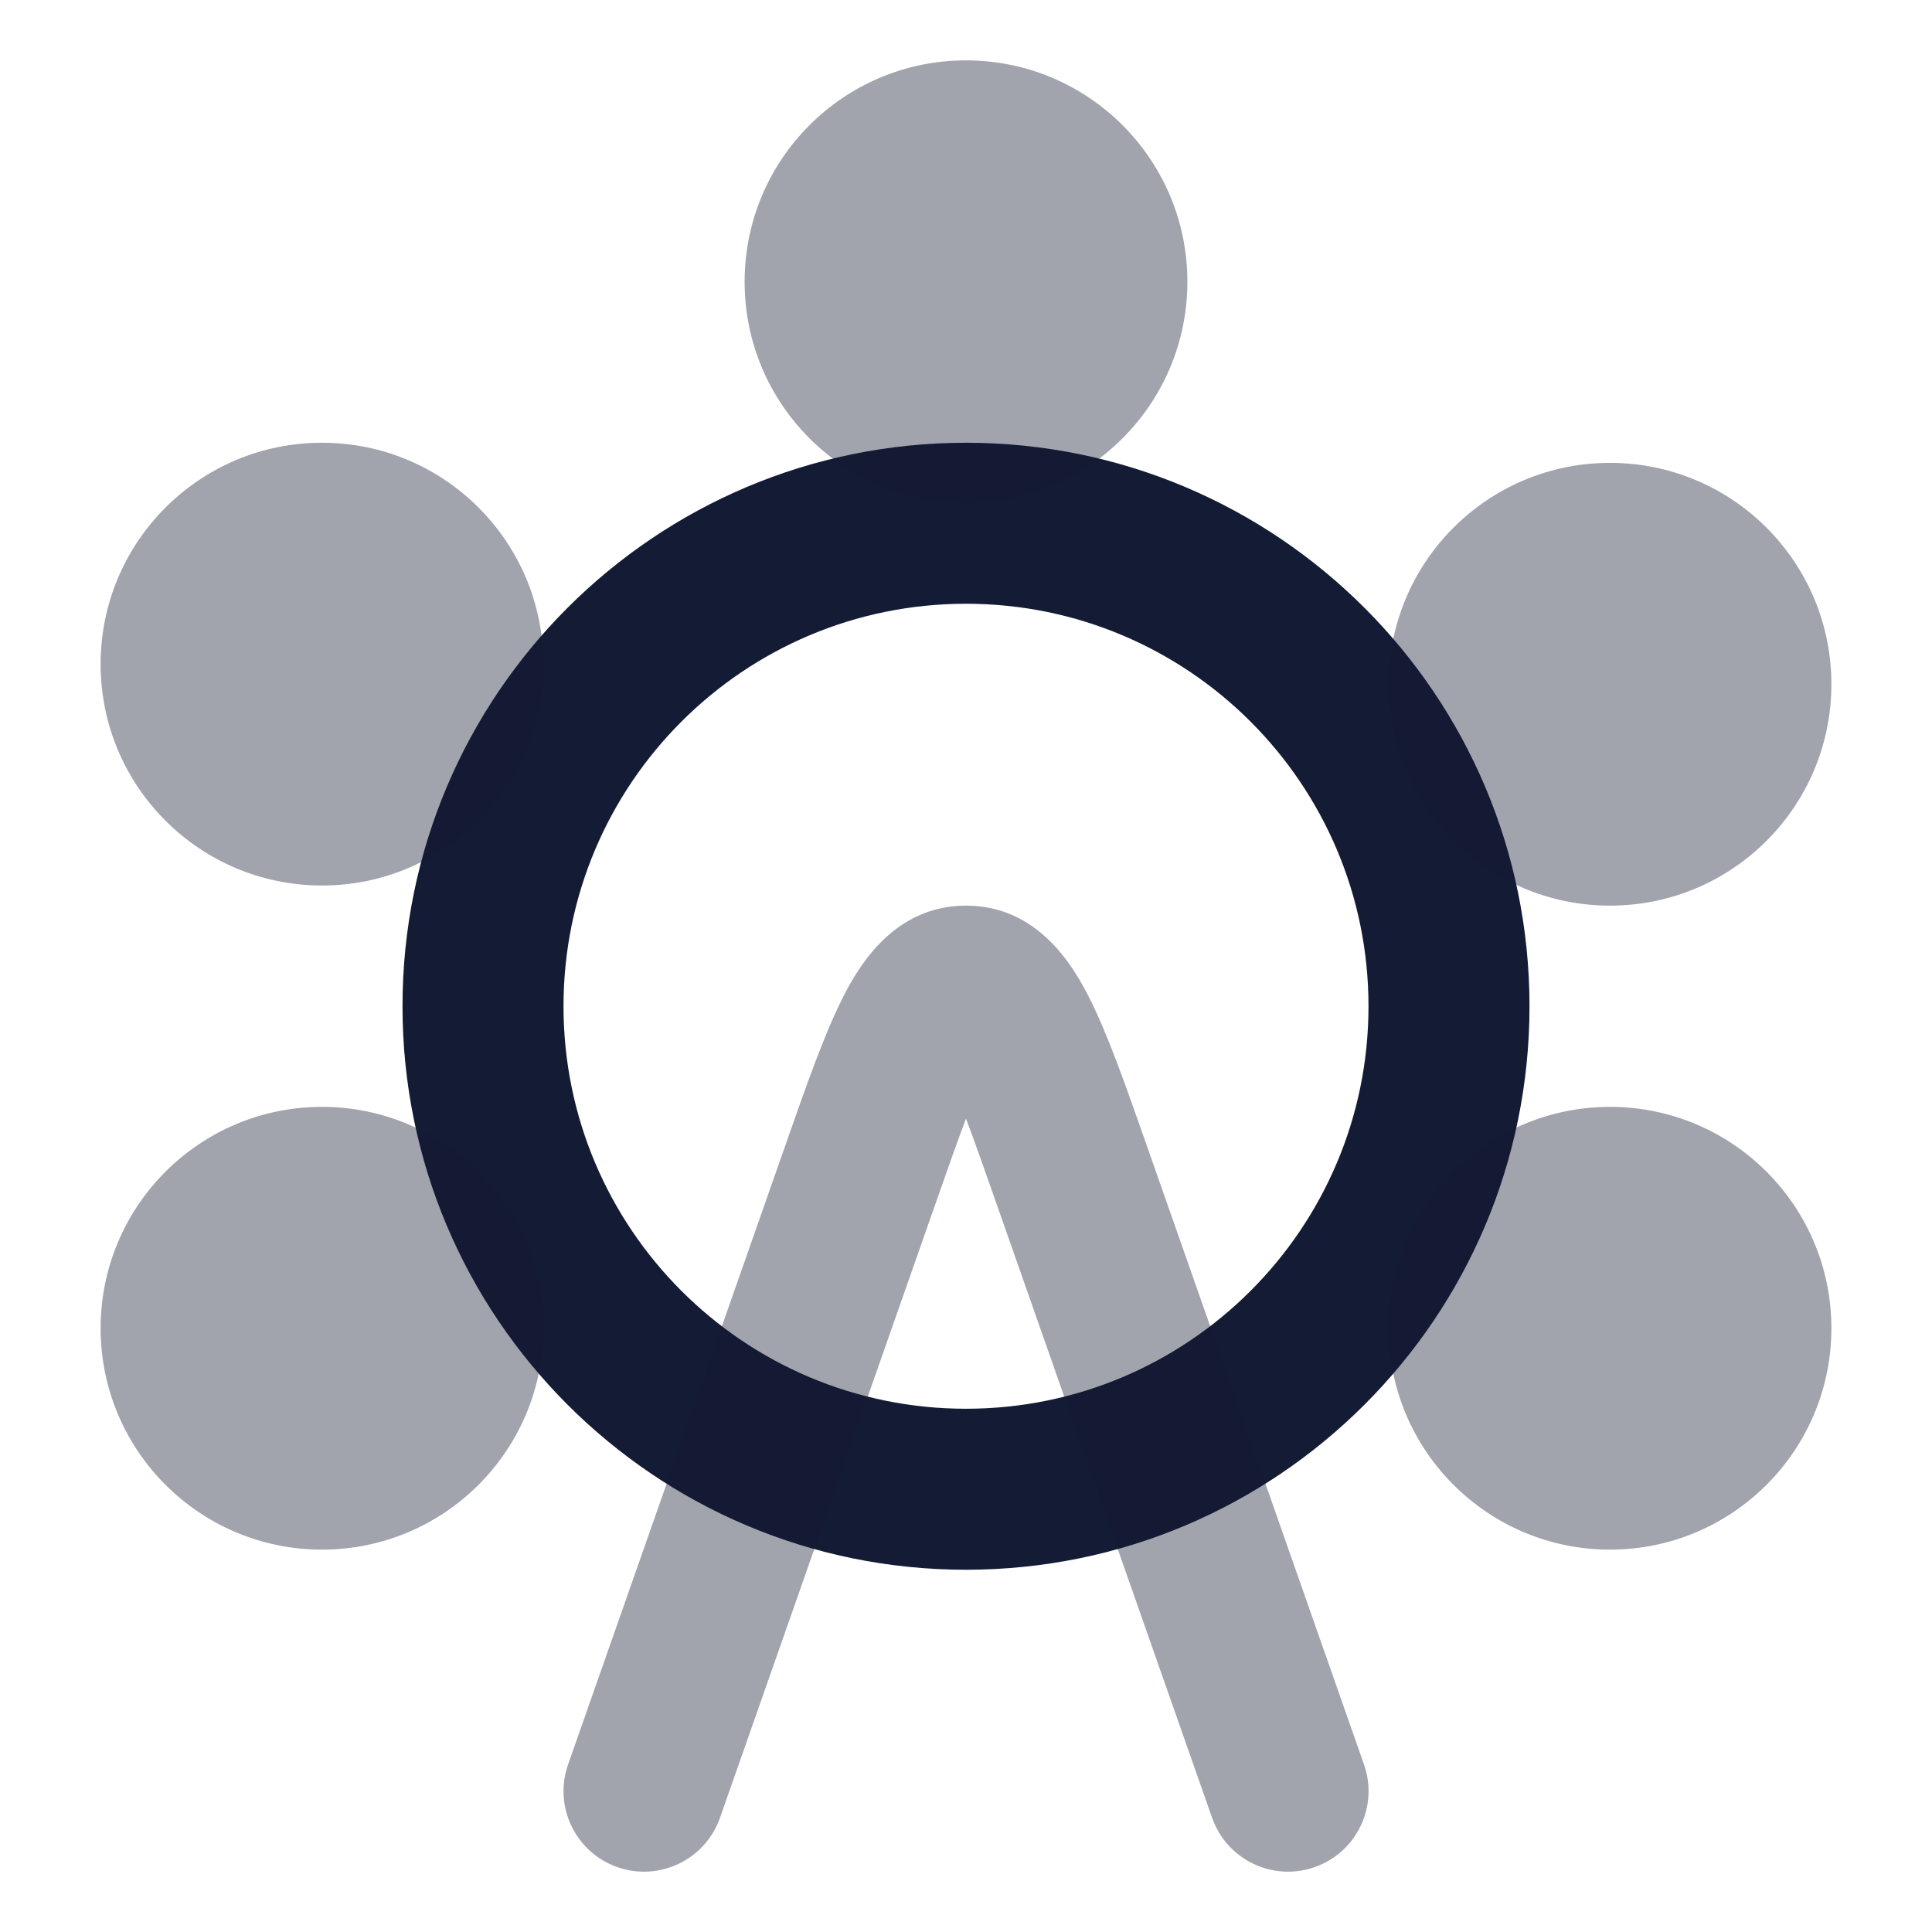 <svg width="24" height="24" viewBox="0 0 24 24" fill="none" xmlns="http://www.w3.org/2000/svg">
<path fill-rule="evenodd" clip-rule="evenodd" d="M12 7.5C9.239 7.5 7 9.739 7 12.5C7 15.261 9.239 17.5 12 17.5C14.761 17.5 17 15.261 17 12.5C17 9.739 14.761 7.5 12 7.5ZM5 12.5C5 8.634 8.134 5.5 12 5.5C15.866 5.5 19 8.634 19 12.5C19 16.366 15.866 19.5 12 19.5C8.134 19.5 5 16.366 5 12.5Z" fill="#141B34"/>
<path opacity="0.4" fill-rule="evenodd" clip-rule="evenodd" d="M12 13.896C11.896 14.17 11.776 14.511 11.628 14.933L8.944 22.581C8.761 23.102 8.19 23.377 7.669 23.194C7.148 23.011 6.874 22.44 7.057 21.919L9.741 14.271C9.749 14.248 9.757 14.225 9.765 14.203C10.019 13.477 10.244 12.837 10.473 12.386C10.671 11.995 11.11 11.25 12 11.25C12.89 11.25 13.329 11.995 13.527 12.386C13.757 12.837 13.981 13.477 14.236 14.203C14.244 14.225 14.252 14.248 14.26 14.271L16.944 21.919C17.127 22.44 16.853 23.011 16.331 23.194C15.81 23.377 15.24 23.102 15.057 22.581L12.372 14.933C12.224 14.511 12.104 14.17 12 13.896Z" fill="#141B34"/>
<path opacity="0.4" d="M9.25 3.5C9.25 1.981 10.481 0.75 12 0.75C13.519 0.75 14.75 1.981 14.75 3.5C14.75 5.019 13.519 6.25 12 6.25C10.481 6.25 9.25 5.019 9.25 3.5Z" fill="#141B34"/>
<path opacity="0.4" d="M20 5.75C21.519 5.75 22.75 6.981 22.75 8.5C22.75 10.019 21.519 11.25 20 11.25C18.481 11.25 17.25 10.019 17.25 8.5C17.25 6.981 18.481 5.75 20 5.75Z" fill="#141B34"/>
<path opacity="0.4" d="M1.25 16.5C1.25 14.981 2.481 13.75 4 13.75C5.519 13.75 6.75 14.981 6.75 16.5C6.75 18.019 5.519 19.25 4 19.25C2.481 19.25 1.25 18.019 1.25 16.5Z" fill="#141B34"/>
<path opacity="0.4" d="M1.25 8.25C1.25 6.731 2.481 5.5 4 5.5C5.519 5.5 6.75 6.731 6.75 8.25C6.75 9.769 5.519 11 4 11C2.481 11 1.25 9.769 1.25 8.25Z" fill="#141B34"/>
<path opacity="0.4" d="M17.25 16.5C17.25 14.981 18.481 13.75 20 13.75C21.519 13.75 22.75 14.981 22.75 16.5C22.75 18.019 21.519 19.25 20 19.25C18.481 19.25 17.25 18.019 17.25 16.5Z" fill="#141B34"/>
</svg>

